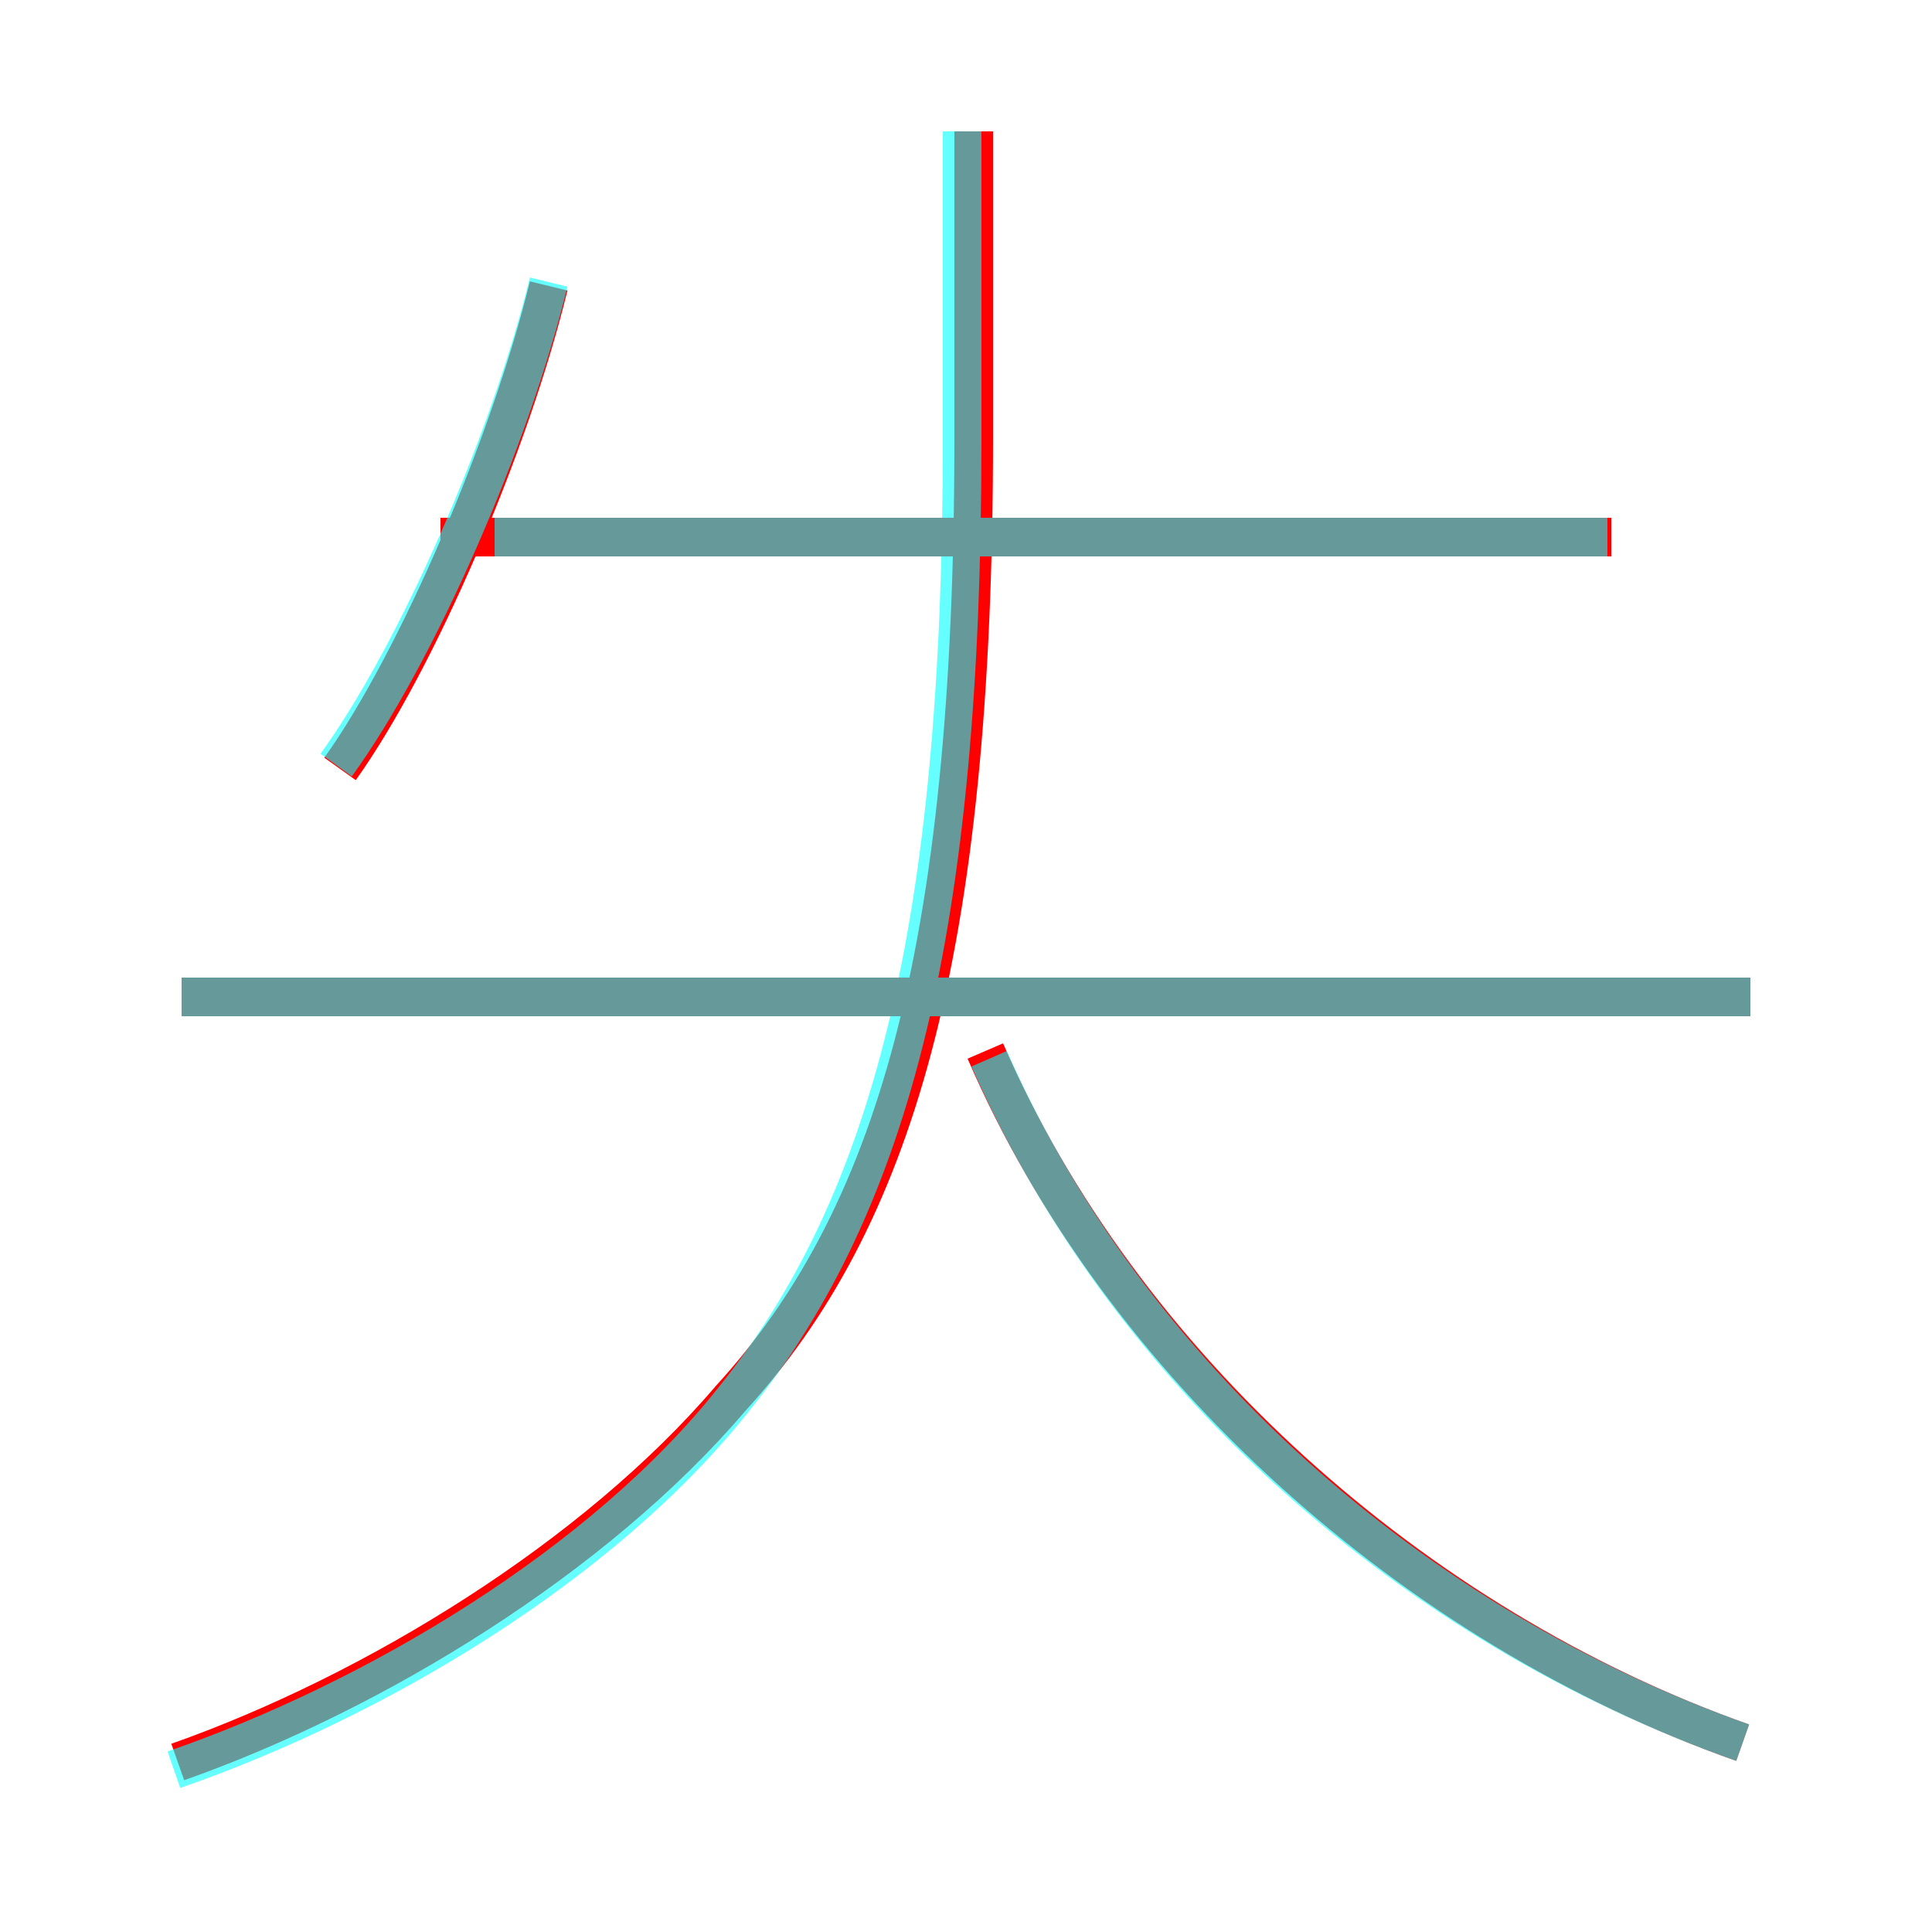 <?xml version='1.0' encoding='utf8'?>
<svg viewBox="0.0 -6.0 50.0 50.0" version="1.1" xmlns="http://www.w3.org/2000/svg">
<rect x="0.0" y="-6.0" width="50.0" height="50.0" fill="#333333" stroke="none"/>
<rect x="-1000" y="-1000" width="2000" height="2000" stroke="white" fill="white"/>
<g style="fill:none;stroke:rgba(255, 0, 0, 1);  stroke-width:1"><path d="M 4.6 1.6 C 9.7 -0.2 15.4 -3.7 18.9 -7.8 C 23.1 -12.4 25.2 -19.2 25.2 -32.7 L 25.2 -40.6 M 8.8 -24.1 C 10.8 -26.9 13.2 -32.5 14.2 -36.6 M 45.3 -18.2 L 4.7 -18.2 M 45.1 1.1 C 36.6 -1.9 29.0 -8.7 25.5 -16.8 M 41.7 -30.1 L 11.4 -30.1" transform="translate(0.0 38.0)" />
</g>
<g style="fill:none;stroke:rgba(0, 255, 255, 0.6);  stroke-width:1">
<path d="M 4.5 1.8 C 9.7 0.0 15.6 -3.5 19.0 -7.8 C 23.1 -12.9 24.9 -20.1 24.9 -32.6 L 24.9 -40.6 M 8.7 -24.2 C 10.8 -27.1 13.2 -32.6 14.2 -36.7 M 45.1 1.1 C 36.6 -1.9 29.2 -8.4 25.6 -16.6 M 45.3 -18.2 L 4.7 -18.2 M 41.6 -30.1 L 12.8 -30.1" transform="translate(0.0 38.0)" />
</g>
</svg>